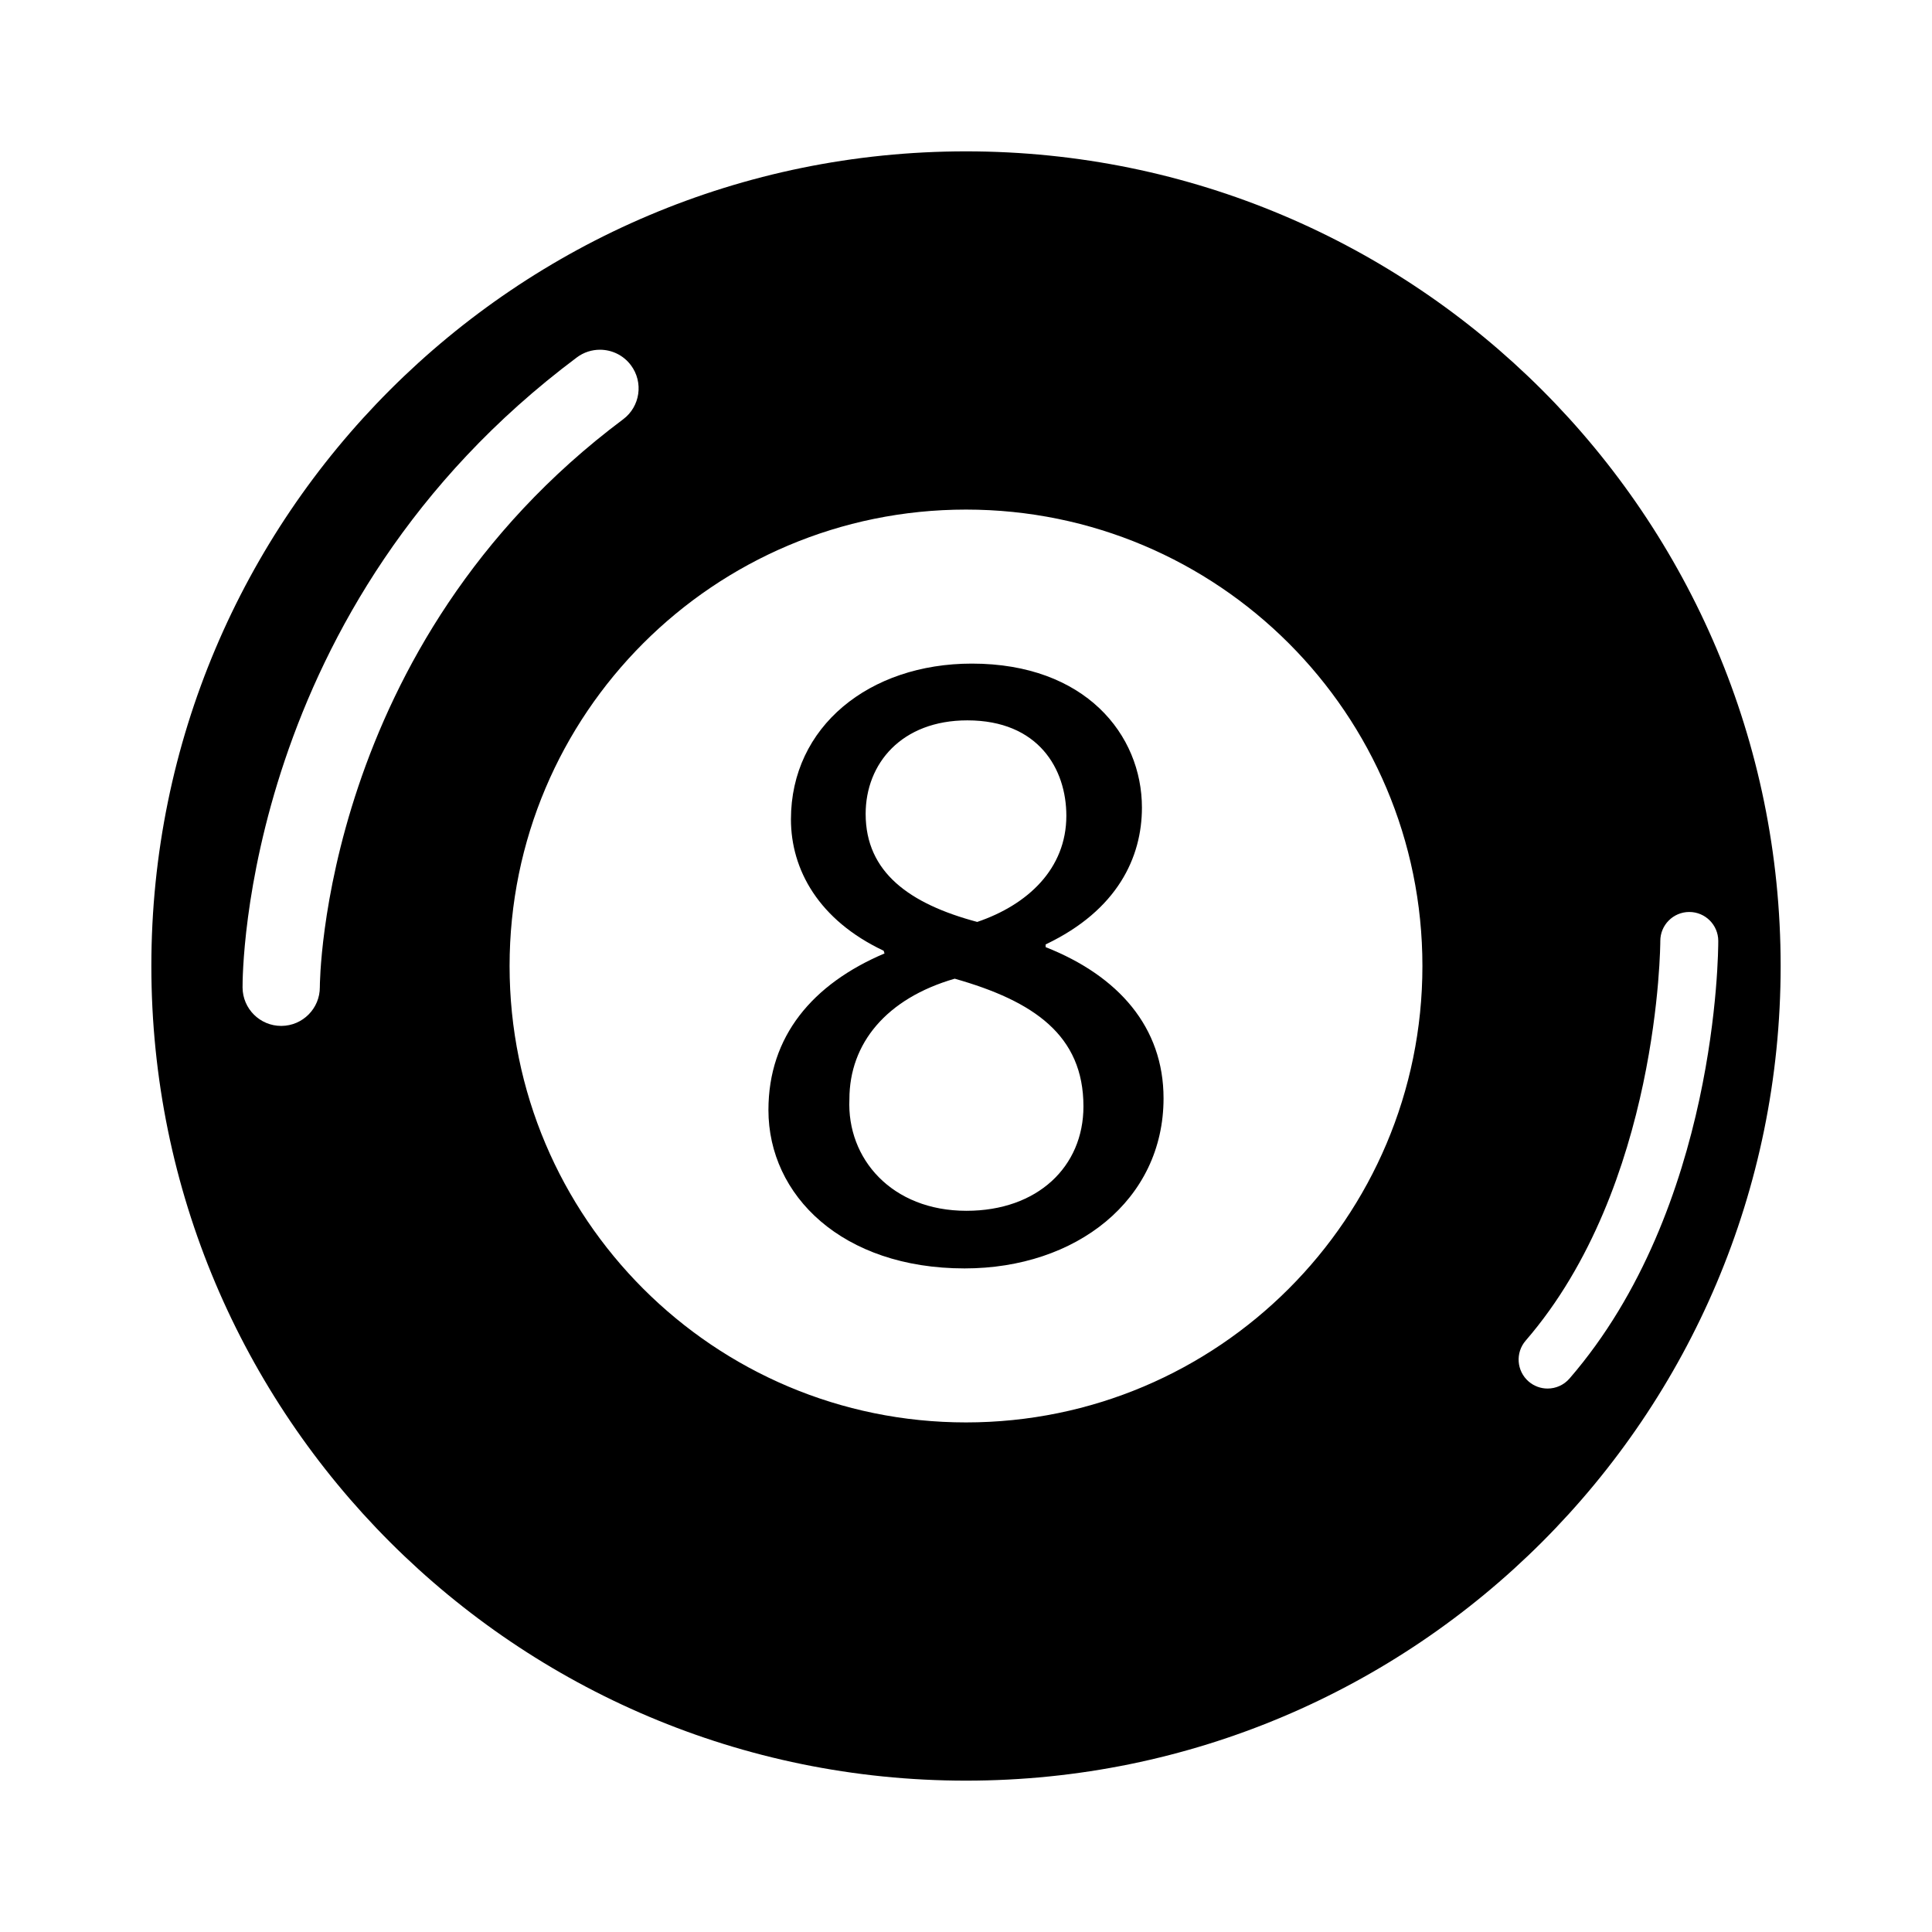 <?xml version="1.0" encoding="utf-8"?>
<!-- Generator: Adobe Illustrator 16.0.0, SVG Export Plug-In . SVG Version: 6.00 Build 0)  -->
<!DOCTYPE svg PUBLIC "-//W3C//DTD SVG 1.1//EN" "http://www.w3.org/Graphics/SVG/1.1/DTD/svg11.dtd">
<svg version="1.1" id="Layer_13" xmlns="http://www.w3.org/2000/svg" xmlns:xlink="http://www.w3.org/1999/xlink" x="0px" y="0px"
	 width="100px" height="100px" viewBox="0 0 100 100" enable-background="new 0 0 100 100" xml:space="preserve">
<g>
	<path d="M50,7.834C26.712,7.834,7.834,26.712,7.834,50S26.712,92.166,50,92.166S92.166,73.288,92.166,50S73.288,7.834,50,7.834z
		 M16.555,51.089c0.006,1.104-0.884,2.005-1.988,2.012c-0.004,0-0.008,0-0.012,0c-1.099,0-1.993-0.888-2-1.988
		c-0.005-0.8,0.082-19.734,17.302-32.613c0.359-0.269,0.779-0.398,1.196-0.398c0.609,0,1.21,0.277,1.603,0.802
		c0.662,0.885,0.481,2.139-0.404,2.8C16.631,33.386,16.554,50.913,16.555,51.089z M50,73.624c-13.047,0-23.624-10.576-23.624-23.624
		S36.953,26.376,50,26.376S73.624,36.952,73.624,50S63.047,73.624,50,73.624z M80.103,71.871c-0.348,0-0.697-0.12-0.981-0.365
		c-0.626-0.542-0.695-1.489-0.153-2.116c6.924-8.004,6.968-20.556,6.968-20.682c-0.002-0.828,0.667-1.502,1.496-1.504
		c0.001,0,0.003,0,0.004,0c0.827,0,1.498,0.669,1.5,1.496c0.001,0.56-0.049,13.809-7.699,22.652
		C80.941,71.695,80.523,71.871,80.103,71.871z"/>
	<path d="M54.122,49.023v-0.14c3.727-1.771,4.984-4.518,4.984-7.082c0-3.774-2.934-7.453-8.804-7.453
		c-5.311,0-9.363,3.264-9.363,8.061c0,2.609,1.443,5.217,4.798,6.801l0.046,0.14c-3.727,1.582-6.009,4.286-6.009,8.106
		c0,4.423,3.82,8.197,10.154,8.197c5.777,0,10.297-3.539,10.297-8.805C60.225,53.17,57.896,50.515,54.122,49.023z M44.806,42.128
		c0-2.609,1.863-4.842,5.263-4.842c3.681,0,5.125,2.514,5.125,4.937c0,2.747-2.002,4.609-4.613,5.496
		C47.087,46.787,44.806,45.156,44.806,42.128z M50.023,62.671c-3.867,0-6.196-2.7-6.058-5.775c0-2.887,1.912-5.217,5.451-6.239
		c4.1,1.163,6.663,2.932,6.663,6.61C56.08,60.388,53.702,62.671,50.023,62.671z"/>
</g>
</svg>
